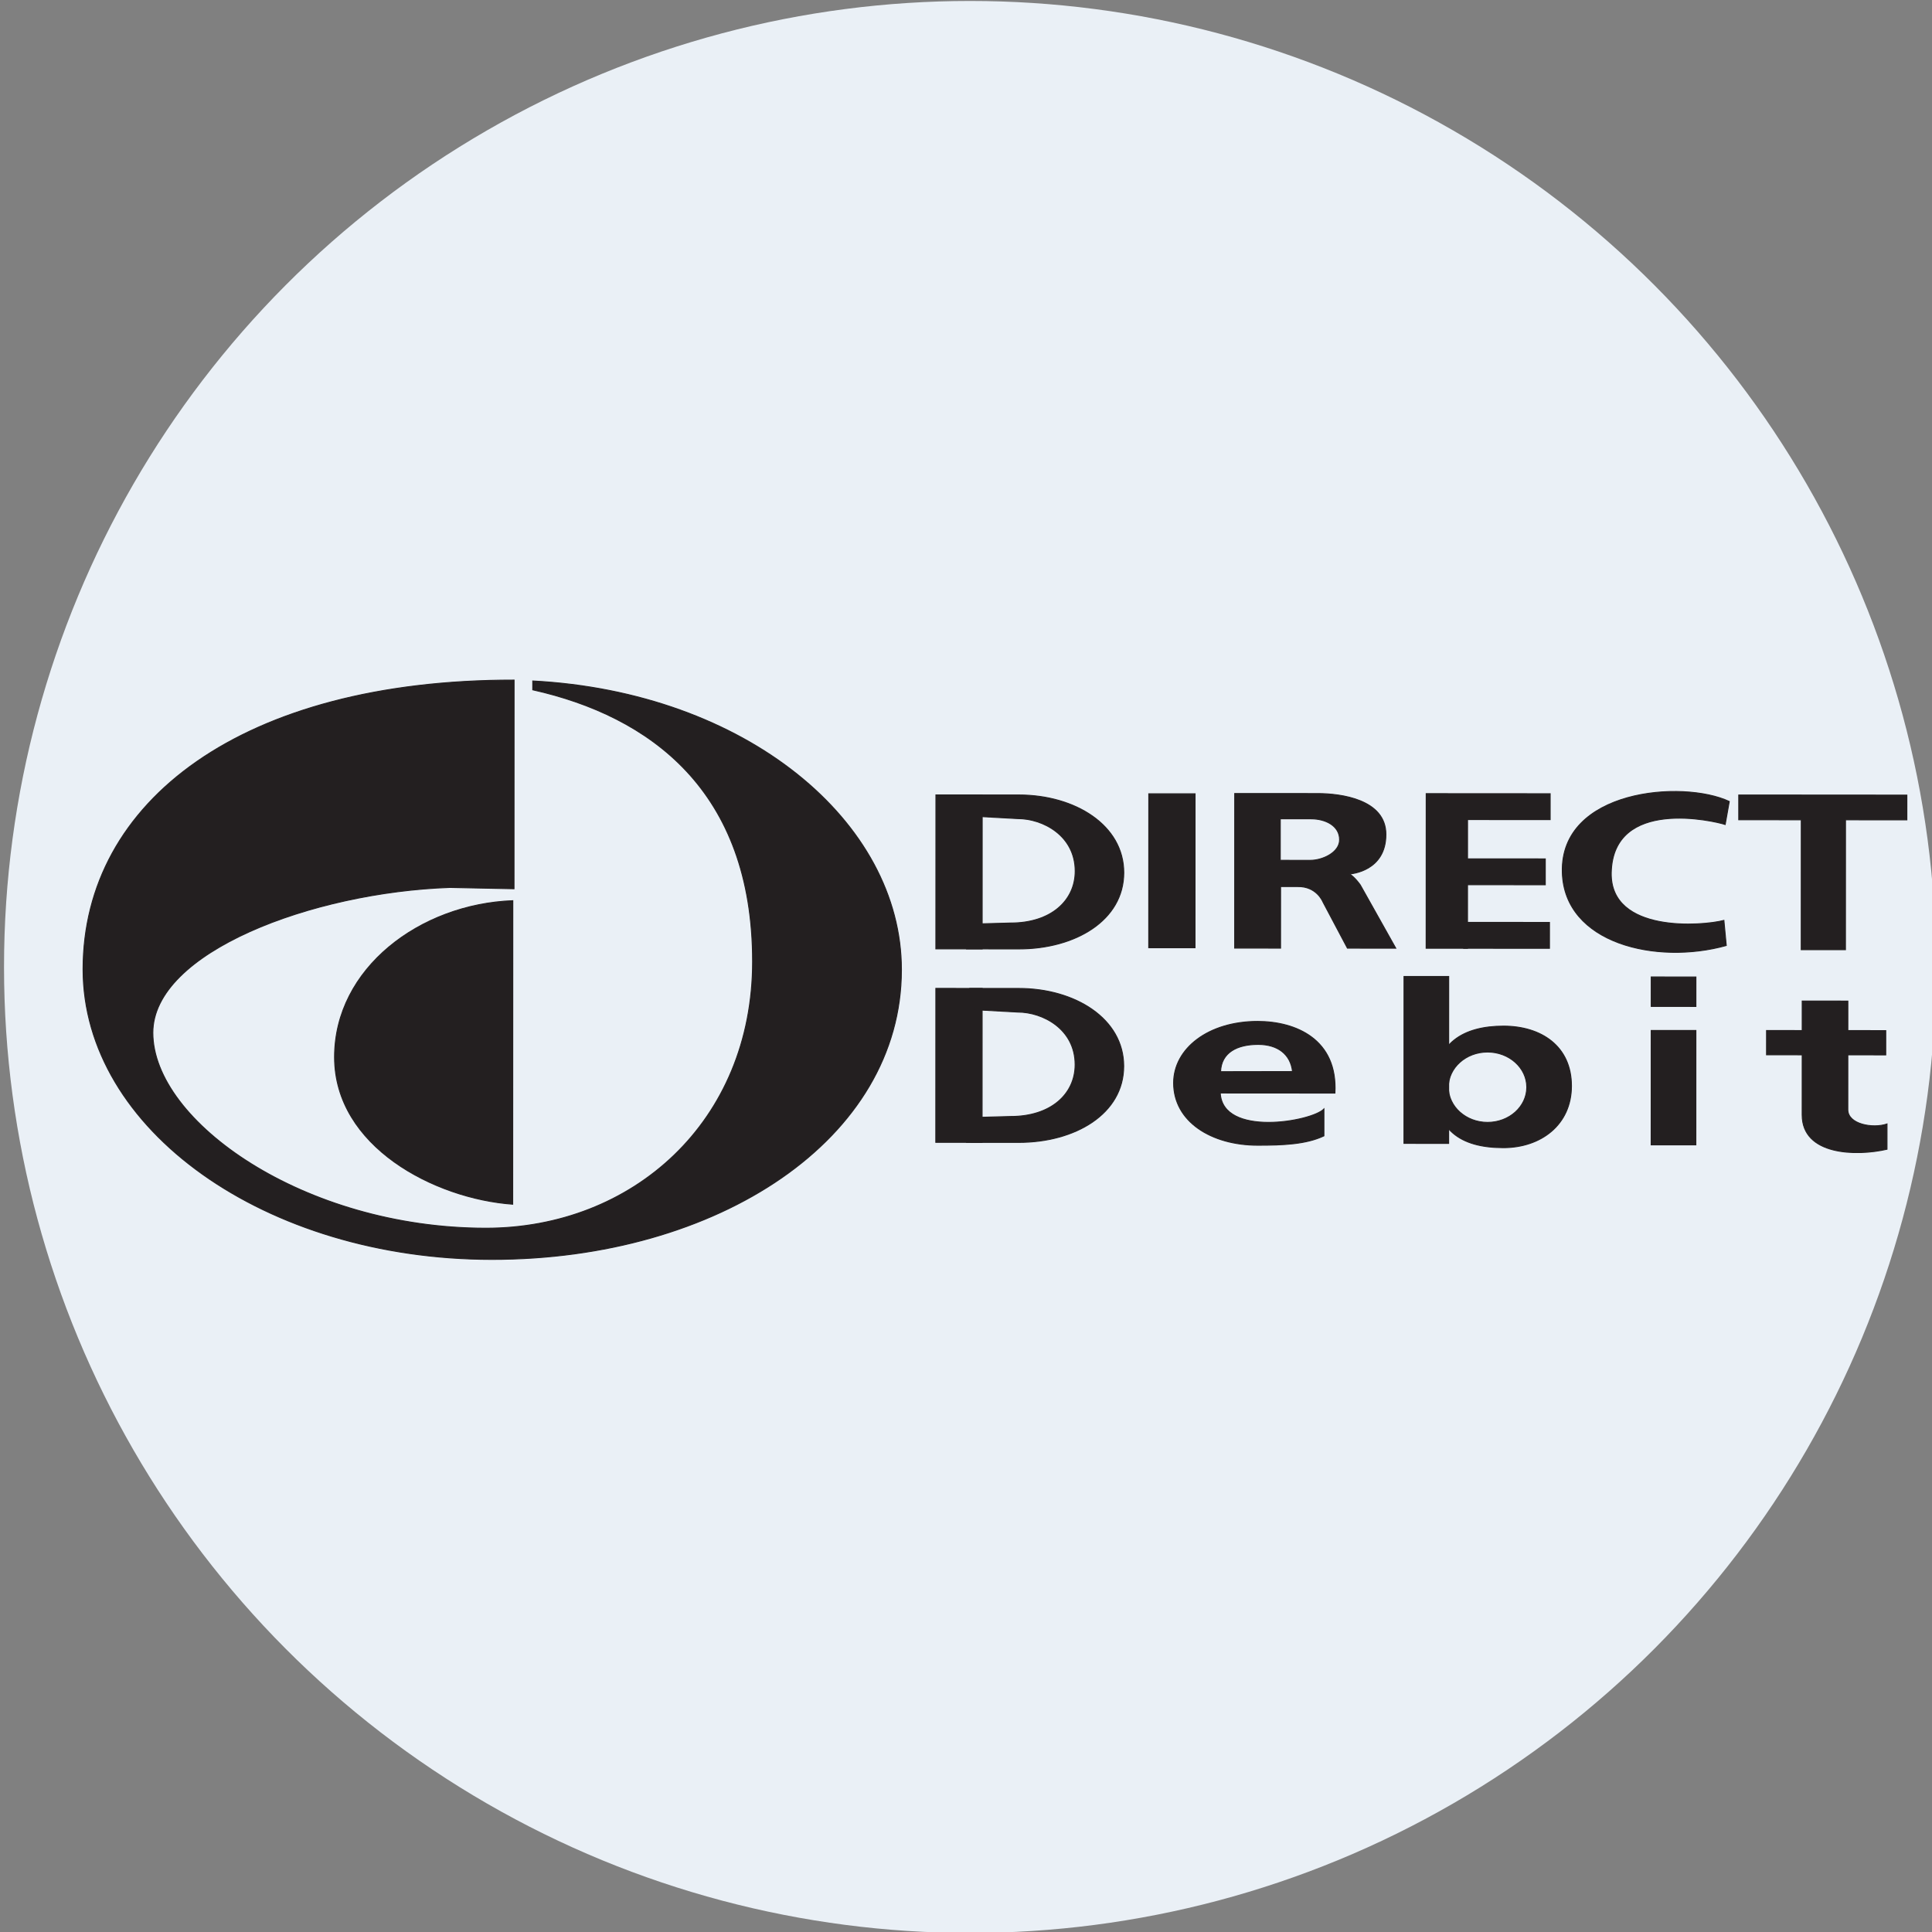 <svg viewBox="0 0 36 36" xml:space="preserve" xmlns="http://www.w3.org/2000/svg"><rect x="0" y="0" width="36" height="36" fill="#808080" stroke="none"/><defs><clipPath clipPathUnits="userSpaceOnUse" id="a"><path d="M0 0h2833.48v901.031H0Z"/></clipPath></defs><circle style="fill:#eaf0f6;fill-opacity:1;stroke-width:.265" cx="18.075" cy="18.018" r="18"/><g clip-path="url(#a)" transform="matrix(.012 0 0 -.012 1.539 23.476)"><path d="M1040.38 463.066c.09 266.106-159.704 381.442-341.376 422.118v13.761c330.486-17.304 572.566-218.39 572.486-448.457C1271.4 187.793 986.523.469 635.188.723 283.848.969.641 202.734.723 451.379.816 712.246 248.285 900.605 670.039 900.309l-.117-324.071-99.695 2.043c-213.645-7.383-461.082-100.39-461.125-225.558-.047-137.684 234.789-303.348 516.789-303.543 228.093-.156 414.399 165.203 414.489 413.886" style="fill:#231f20;fill-opacity:1;fill-rule:nonzero;stroke:none"/><path d="M1040.38 463.066c.09 266.106-159.704 381.442-341.376 422.118v13.761c330.486-17.304 572.566-218.39 572.486-448.457C1271.4 187.793 986.523.469 635.188.723 283.848.969.641 202.734.723 451.379.816 712.246 248.285 900.605 670.039 900.309l-.117-324.071-99.695 2.043c-213.645-7.383-461.082-100.39-461.125-225.558-.047-137.684 234.789-303.348 516.789-303.543 228.093-.156 414.399 165.203 414.489 413.886Z" style="fill:none;stroke:#231f20;stroke-width:1.444;stroke-linecap:butt;stroke-linejoin:miter;stroke-miterlimit:4;stroke-dasharray:none;stroke-opacity:1"/><path d="M667.891 86.406c-121.059 8.723-276.7 89.492-276.653 228.574.051 137.676 132.684 237.411 276.821 242.793l-.168-471.367" style="fill:#231f20;fill-opacity:1;fill-rule:nonzero;stroke:none"/><path d="M667.891 86.406c-121.059 8.723-276.7 89.492-276.653 228.574.051 137.676 132.684 237.411 276.821 242.793Z" style="fill:none;stroke:#231f20;stroke-width:1.444;stroke-linecap:butt;stroke-linejoin:miter;stroke-miterlimit:4;stroke-dasharray:none;stroke-opacity:1"/><path d="m2556.98 711.816-6.35-35.8c-16.56 5.554-174.63 42.586-176.92-75-1.83-94.161 141.98-82.61 174.93-73.848l3.68-39.035c-108.11-30.184-251.73 2.773-254.64 113.847-3.37 128.071 186.58 143.899 259.3 109.836" style="fill:#231f20;fill-opacity:1;fill-rule:nonzero;stroke:none"/><path d="m2556.98 711.816-6.35-35.8c-16.56 5.554-174.63 42.586-176.92-75-1.83-94.161 141.98-82.61 174.93-73.848l3.68-39.035c-108.11-30.184-251.73 2.773-254.64 113.847-3.37 128.071 186.58 143.899 259.3 109.836z" style="fill:none;stroke:#231f20;stroke-width:1.444;stroke-linecap:butt;stroke-linejoin:miter;stroke-miterlimit:4;stroke-dasharray:none;stroke-opacity:1"/><path d="m2668.68 481.633.07 201.676-97.11.078v38.496l261.11-.184-.01-38.496-95.28.067-.07-201.688-68.71.051" style="fill:#231f20;fill-opacity:1;fill-rule:nonzero;stroke:none"/><path d="m2668.68 481.633.07 201.676-97.11.078v38.496l261.11-.184-.01-38.496-95.28.067-.07-201.688z" style="fill:none;stroke:#231f20;stroke-width:1.444;stroke-linecap:butt;stroke-linejoin:miter;stroke-miterlimit:4;stroke-dasharray:none;stroke-opacity:1"/><path d="m2086.33 723.992 192.55-.125-.01-40.273-128.29.086-.07-199.84-64.27.047.09 240.105" style="fill:#231f20;fill-opacity:1;fill-rule:nonzero;stroke:none"/><path d="m2086.33 723.992 192.55-.125-.01-40.273-128.29.086-.07-199.84-64.27.047z" style="fill:none;stroke:#231f20;stroke-width:1.444;stroke-linecap:butt;stroke-linejoin:miter;stroke-miterlimit:4;stroke-dasharray:none;stroke-opacity:1"/><path d="m2144.52 622.773 126.78-.089-.02-40.262-126.77.086.01 40.265" style="fill:#231f20;fill-opacity:1;fill-rule:nonzero;stroke:none"/><path d="m2144.52 622.773 126.78-.089-.02-40.262-126.77.086z" style="fill:none;stroke:#231f20;stroke-width:1.444;stroke-linecap:butt;stroke-linejoin:miter;stroke-miterlimit:4;stroke-dasharray:none;stroke-opacity:1"/><path d="m2144.48 524.109 133.32-.086-.01-40.273-133.32.098.01 40.261" style="fill:#231f20;fill-opacity:1;fill-rule:nonzero;stroke:none"/><path d="m2144.48 524.109 133.32-.086-.01-40.273-133.32.098z" style="fill:none;stroke:#231f20;stroke-width:1.444;stroke-linecap:butt;stroke-linejoin:miter;stroke-miterlimit:4;stroke-dasharray:none;stroke-opacity:1"/><path d="m1655.47 484.695.08 239.106 71.94-.051-.09-239.113-71.93.058" style="fill:#231f20;fill-opacity:1;fill-rule:nonzero;stroke:none"/><path d="m1655.47 484.695.08 239.106 71.94-.051-.09-239.113z" style="fill:none;stroke:#231f20;stroke-width:1.444;stroke-linecap:butt;stroke-linejoin:miter;stroke-miterlimit:4;stroke-dasharray:none;stroke-opacity:1"/><path d="m1324.92 482.91.09 239.102 71.94-.047-.08-239.106-71.95.051" style="fill:#231f20;fill-opacity:1;fill-rule:nonzero;stroke:none"/><path d="m1324.92 482.91.09 239.102 71.94-.047-.08-239.106z" style="fill:none;stroke:#231f20;stroke-width:1.444;stroke-linecap:butt;stroke-linejoin:miter;stroke-miterlimit:4;stroke-dasharray:none;stroke-opacity:1"/><path d="m1372.71 482.883 14.61 38.75 53.83 1.461c62.39-.039 100.13 34.668 100.15 80.48.02 55.371-50.28 81.582-89.02 81.602l-65.4 3.574-9.05 33.23 75.98-.054c87.37-.063 162.98-46.926 162.96-120.676-.03-74.246-75.67-118.496-163.06-118.43l-81 .063" style="fill:#231f20;fill-opacity:1;fill-rule:nonzero;stroke:none"/><path d="m1372.71 482.883 14.61 38.75 53.83 1.461c62.39-.039 100.13 34.668 100.15 80.48.02 55.371-50.28 81.582-89.02 81.602l-65.4 3.574-9.05 33.23 75.98-.054c87.37-.063 162.98-46.926 162.96-120.676-.03-74.246-75.67-118.496-163.06-118.43Z" style="fill:none;stroke:#231f20;stroke-width:1.444;stroke-linecap:butt;stroke-linejoin:miter;stroke-miterlimit:4;stroke-dasharray:none;stroke-opacity:1"/><path d="m1324.82 182.488.08 239.106 71.95-.051-.08-239.102-71.95.047" style="fill:#231f20;fill-opacity:1;fill-rule:nonzero;stroke:none"/><path d="m1324.82 182.488.08 239.106 71.95-.051-.08-239.102z" style="fill:none;stroke:#231f20;stroke-width:1.444;stroke-linecap:butt;stroke-linejoin:miter;stroke-miterlimit:4;stroke-dasharray:none;stroke-opacity:1"/><path d="m1372.62 182.461 14.6 38.75 53.83 1.465c62.39-.047 100.13 34.66 100.14 80.469.02 55.371-50.28 81.582-89.01 81.613l-65.4 3.57-9.06 33.223 75.97-.047c87.39-.059 162.99-46.934 162.96-120.676-.02-74.246-75.65-118.492-163.04-118.437l-80.99.07" style="fill:#231f20;fill-opacity:1;fill-rule:nonzero;stroke:none"/><path d="m1372.62 182.461 14.6 38.75 53.83 1.465c62.39-.047 100.13 34.66 100.14 80.469.02 55.371-50.28 81.582-89.01 81.613l-65.4 3.57-9.06 33.223 75.97-.047c87.39-.059 162.99-46.934 162.96-120.676-.02-74.246-75.65-118.492-163.04-118.437z" style="fill:none;stroke:#231f20;stroke-width:1.444;stroke-linecap:butt;stroke-linejoin:miter;stroke-miterlimit:4;stroke-dasharray:none;stroke-opacity:1"/><path d="m2051.8 180.867.08 259.25 69.44-.051-.1-259.246-69.42.047" style="fill:#231f20;fill-opacity:1;fill-rule:nonzero;stroke:none"/><path d="m2051.8 180.867.08 259.25 69.44-.051-.1-259.246z" style="fill:none;stroke:#231f20;stroke-width:1.444;stroke-linecap:butt;stroke-linejoin:miter;stroke-miterlimit:4;stroke-dasharray:none;stroke-opacity:1"/><path d="m2435.65 178.594.07 177.695 69.43-.059-.06-177.683-69.44.047" style="fill:#231f20;fill-opacity:1;fill-rule:nonzero;stroke:none"/><path d="m2435.65 178.594.07 177.695 69.43-.059-.06-177.683z" style="fill:none;stroke:#231f20;stroke-width:1.444;stroke-linecap:butt;stroke-linejoin:miter;stroke-miterlimit:4;stroke-dasharray:none;stroke-opacity:1"/><path d="m2435.75 439.344 69.43-.047-.02-45.813-69.43.051.02 45.809" style="fill:#231f20;fill-opacity:1;fill-rule:nonzero;stroke:none"/><path d="m2435.75 439.344 69.43-.047-.02-45.813-69.43.051z" style="fill:none;stroke:#231f20;stroke-width:1.444;stroke-linecap:butt;stroke-linejoin:miter;stroke-miterlimit:4;stroke-dasharray:none;stroke-opacity:1"/><path d="m2670.12 225.242.06 176.692 70.93-.051-.06-168.641c0-22.648 38.74-29.726 60.87-22.187l-.02-39.27c-47.79-11.043-131.8-9.461-131.78 53.457" style="fill:#231f20;fill-opacity:1;fill-rule:nonzero;stroke:none"/><path d="m2670.12 225.242.06 176.692 70.93-.051-.06-168.641c0-22.648 38.74-29.726 60.87-22.187l-.02-39.27c-47.79-11.043-131.8-9.461-131.78 53.457z" style="fill:none;stroke:#231f20;stroke-width:1.444;stroke-linecap:butt;stroke-linejoin:miter;stroke-miterlimit:4;stroke-dasharray:none;stroke-opacity:1"/><path d="m2614.81 318.406.01 37.754 185.14-.125-.01-37.754-185.14.125" style="fill:#231f20;fill-opacity:1;fill-rule:nonzero;stroke:none"/><path d="m2614.81 318.406.01 37.754 185.14-.125-.01-37.754z" style="fill:none;stroke:#231f20;stroke-width:1.444;stroke-linecap:butt;stroke-linejoin:miter;stroke-miterlimit:4;stroke-dasharray:none;stroke-opacity:1"/><path d="m1767.08 292.258 111.69.203c-3.01 26.965-23.13 42.09-53.32 42.098-32.7.019-57.35-12.539-58.37-42.301zm-.51-33.156c3.5-68.965 142.36-44.395 160.98-24.778l-.02-41.785c-27.67-13.074-63.32-14.562-102.88-14.523-72.11.05-130.55 36.836-130.53 96.742.03 53.375 53.88 95.594 130.59 95.543 59.12-.039 124.51-27.774 119.95-111.328l-178.09.129" style="fill:#231f20;fill-opacity:1;fill-rule:nonzero;stroke:none"/><path d="m1767.08 292.258 111.69.203c-3.01 26.965-23.13 42.09-53.32 42.098-32.7.019-57.35-12.539-58.37-42.301zm-.51-33.156c3.5-68.965 142.36-44.395 160.98-24.778l-.02-41.785c-27.67-13.074-63.32-14.562-102.88-14.523-72.11.05-130.55 36.836-130.53 96.742.03 53.375 53.88 95.594 130.59 95.543 59.12-.039 124.51-27.774 119.95-111.328z" style="fill:none;stroke:#231f20;stroke-width:1.444;stroke-linecap:butt;stroke-linejoin:miter;stroke-miterlimit:4;stroke-dasharray:none;stroke-opacity:1"/><path d="m1859.77 620.461 46.78-.031c18.62-.008 45.29 12.05 45.3 31.933.01 21.895-22.04 32.481-44.26 32.5l-47.8.028zm164.02 40.152c-.02-56.883-53.56-61.148-56.37-61.367 8.55-5.547 16.19-16.551 16.6-17.129l55.09-98.183-75.07.058-37.89 71.485c-.51 1.242-10.06 24.668-39.31 24.191l-26.59.02-.03-95.645-71.3.051.07 240.117 128.94-.09c36.09-.027 105.88-9.141 105.86-63.508" style="fill:#231f20;fill-opacity:1;fill-rule:nonzero;stroke:none"/><path d="m1859.77 620.461 46.78-.031c18.62-.008 45.29 12.05 45.3 31.933.01 21.895-22.04 32.481-44.26 32.5l-47.8.028zm164.02 40.152c-.02-56.883-53.56-61.148-56.37-61.367 8.55-5.547 16.19-16.551 16.6-17.129l55.09-98.183-75.07.058-37.89 71.485c-.51 1.242-10.06 24.668-39.31 24.191l-26.59.02-.03-95.645-71.3.051.07 240.117 128.94-.09c36.09-.027 105.88-9.141 105.86-63.508z" style="fill:none;stroke:#231f20;stroke-width:1.444;stroke-linecap:butt;stroke-linejoin:miter;stroke-miterlimit:4;stroke-dasharray:none;stroke-opacity:1"/><path d="M2120.75 268.164c-.01-30.168 27.23-54.641 60.86-54.656 33.62-.031 60.88 24.414 60.89 54.566.01 30.168-27.24 54.641-60.86 54.66-33.61.028-60.88-24.406-60.89-54.57zm-20.62 2.02c.02 66.203 43.8 92.851 106.42 92.804 58.5-.039 105.4-31.277 105.37-92.949-.02-60.156-47.44-95.859-105.92-95.82-67.68.047-105.9 28.769-105.87 95.965" style="fill:#231f20;fill-opacity:1;fill-rule:nonzero;stroke:none"/><path d="M2120.75 268.164c-.01-30.168 27.23-54.641 60.86-54.656 33.62-.031 60.88 24.414 60.89 54.566.01 30.168-27.24 54.641-60.86 54.66-33.61.028-60.88-24.406-60.89-54.57zm-20.62 2.02c.02 66.203 43.8 92.851 106.42 92.804 58.5-.039 105.4-31.277 105.37-92.949-.02-60.156-47.44-95.859-105.92-95.82-67.68.047-105.9 28.769-105.87 95.965z" style="fill:none;stroke:#231f20;stroke-width:1.444;stroke-linecap:butt;stroke-linejoin:miter;stroke-miterlimit:4;stroke-dasharray:none;stroke-opacity:1"/></g></svg>